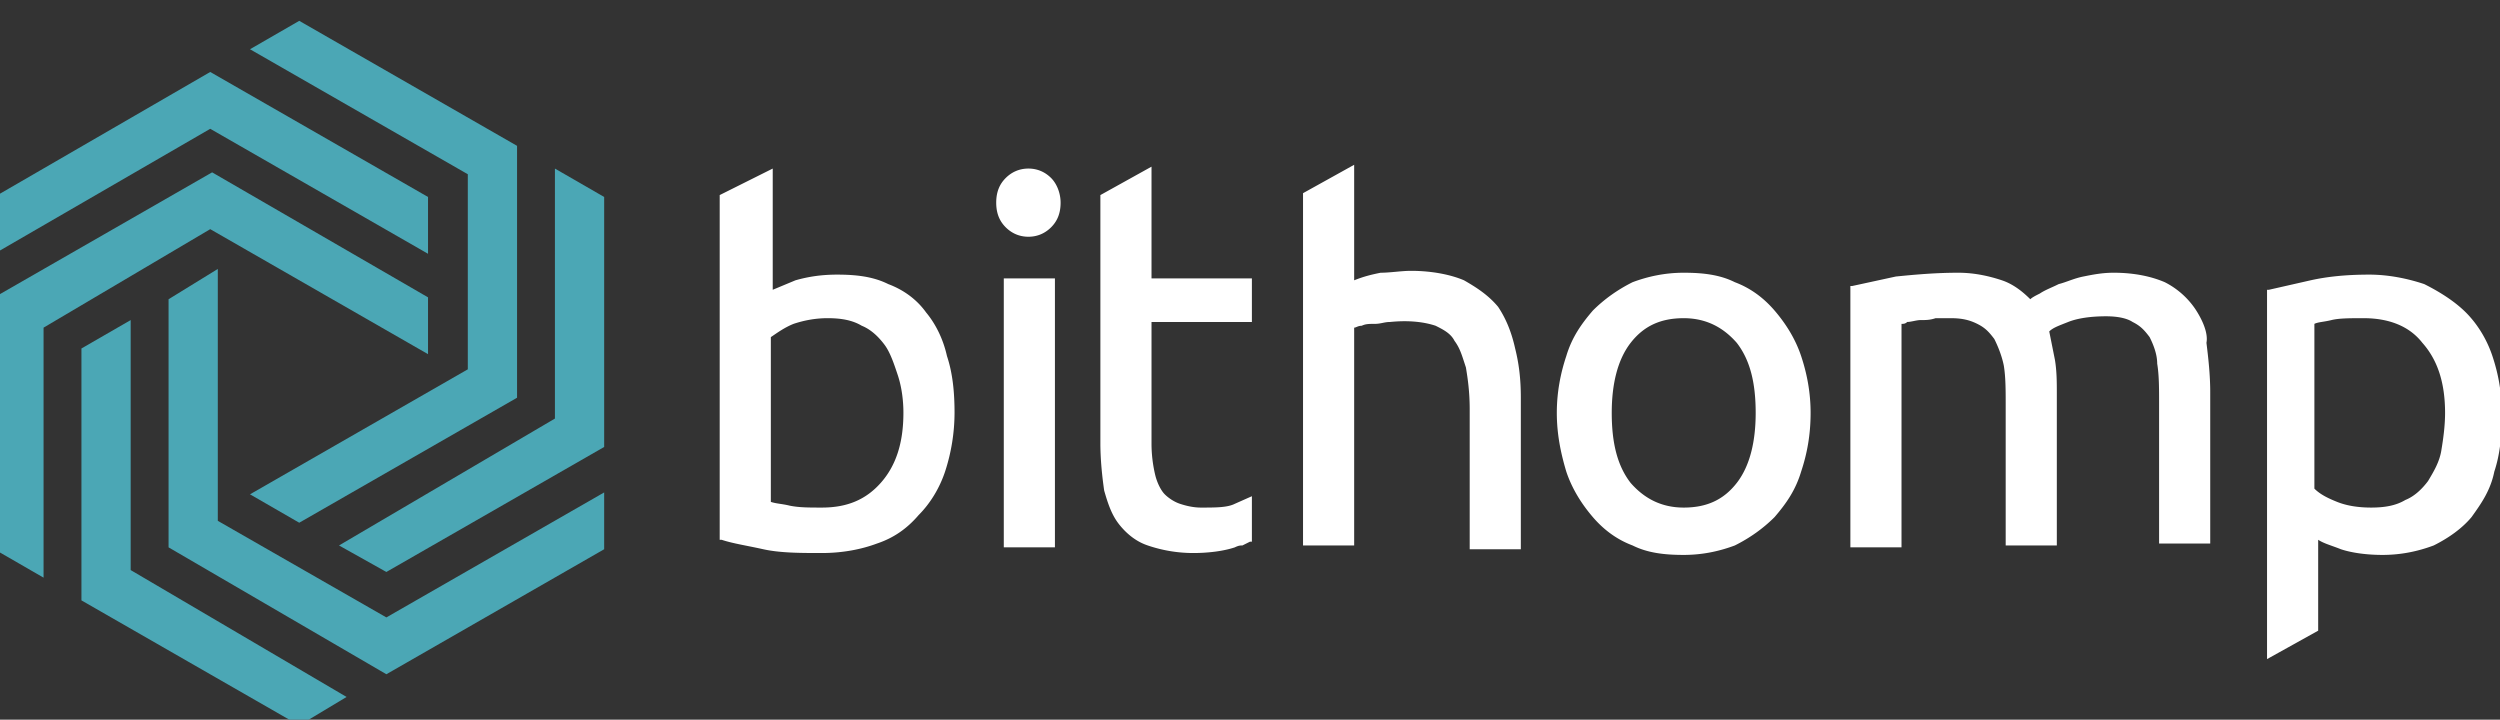 <svg xmlns="http://www.w3.org/2000/svg" viewBox="5 3 132 38"><rect x="5" y="3" width="132" height="38" fill="#333333" stroke="none"/><path d="M53.9 19.5c-.5-.7-1.2-1.2-2-1.5-.8-.4-1.7-.5-2.7-.5-.8 0-1.5.1-2.2.3l-1.2.5v-6.4L43 13.3v18.2h.1c.6.2 1.3.3 2.2.5s2 .2 3.1.2 2.1-.2 2.9-.5c.9-.3 1.6-.8 2.2-1.5.6-.6 1.1-1.4 1.4-2.3a10.07 10.07 0 0 0 .5-3.1c0-1.1-.1-2.1-.4-3-.2-.9-.6-1.7-1.1-2.3zm-1.2 5.3c0 1.6-.4 2.8-1.2 3.7s-1.8 1.3-3.1 1.3c-.7 0-1.2 0-1.7-.1-.4-.1-.7-.1-1-.2v-8.7c.3-.2.7-.5 1.2-.7.6-.2 1.2-.3 1.8-.3.7 0 1.3.1 1.8.4.5.2.9.6 1.2 1s.5 1 .7 1.6.3 1.3.3 2zm5.3-7.1h2.7v14.2H58zm1.3-5.8c-.5 0-.9.2-1.2.5s-.5.7-.5 1.3.2 1 .5 1.3.7.5 1.2.5.9-.2 1.2-.5.5-.7.5-1.3c0-.5-.2-1-.5-1.3s-.7-.5-1.2-.5zm11.8 17.3l-.9.4c-.4.2-1 .2-1.8.2-.4 0-.8-.1-1.1-.2s-.6-.3-.8-.5-.4-.6-.5-1a7.18 7.18 0 0 1-.2-1.7V20h5.3v-2.3h-5.3v-5.9l-2.7 1.5v13.1c0 .9.1 1.8.2 2.5.2.7.4 1.3.8 1.8s.9.9 1.5 1.1a7.46 7.46 0 0 0 2.4.4c.8 0 1.6-.1 2.2-.3.2-.1.3-.1.4-.1l.4-.2h.1v-2.5.1zm13-10c-.5-.6-1.1-1-1.8-1.4-.7-.3-1.7-.5-2.8-.5-.5 0-1.1.1-1.6.1-.5.1-.9.2-1.4.4v-6.1l-2.7 1.5v18.6h2.7V20.3c.1 0 .2-.1.4-.1.2-.1.4-.1.7-.1s.5-.1.8-.1c1-.1 1.8 0 2.4.2.4.2.8.4 1 .8.3.4.4.8.6 1.4.1.6.2 1.3.2 2.2V32h2.7v-8c0-1-.1-1.8-.3-2.6-.2-.9-.5-1.6-.9-2.2zm14.6.2c-.6-.7-1.3-1.2-2.1-1.5-.8-.4-1.7-.5-2.7-.5s-1.9.2-2.7.5c-.8.4-1.5.9-2.1 1.5-.6.7-1.1 1.4-1.4 2.4-.3.9-.5 1.9-.5 3s.2 2.1.5 3.1c.3.9.8 1.7 1.4 2.4s1.3 1.2 2.1 1.5c.8.4 1.7.5 2.7.5s1.9-.2 2.7-.5c.8-.4 1.5-.9 2.1-1.5.6-.7 1.1-1.4 1.4-2.4.3-.9.5-1.9.5-3.1 0-1.1-.2-2.1-.5-3s-.8-1.7-1.4-2.4zm-4.8 10.4c-1.2 0-2.1-.5-2.8-1.3-.7-.9-1-2.1-1-3.7 0-1.5.3-2.8 1-3.7s1.6-1.3 2.8-1.3 2.1.5 2.8 1.3c.7.9 1 2.1 1 3.7 0 1.5-.3 2.8-1 3.7s-1.6 1.3-2.8 1.3zm27-10.5a4.28 4.28 0 0 0-1.6-1.4c-.7-.3-1.6-.5-2.7-.5-.6 0-1.1.1-1.6.2s-.9.3-1.3.4c-.4.2-.7.3-1 .5-.2.1-.4.2-.5.3-.4-.4-.9-.8-1.5-1s-1.4-.4-2.3-.4c-1.2 0-2.3.1-3.3.2l-2.3.5h-.1v13.8h2.7V20.1c.1 0 .2 0 .3-.1.2 0 .5-.1.7-.1.3 0 .5 0 .8-.1h.8c.6 0 1 .1 1.4.3s.6.4.9.8c.2.4.4.9.5 1.4.1.6.1 1.3.1 2.1v7.4h2.7v-8c0-.6 0-1.2-.1-1.8l-.3-1.5c.2-.2.5-.3 1-.5s1.2-.3 2-.3c.6 0 1.1.1 1.4.3.4.2.6.4.9.8.2.4.4.9.4 1.4.1.6.1 1.3.1 2.1v7.4h2.7v-8c0-.9-.1-1.8-.2-2.6.1-.5-.2-1.2-.6-1.8zm15.7 2.5c-.3-.9-.8-1.7-1.4-2.3s-1.4-1.1-2.2-1.5c-.9-.3-1.9-.5-2.9-.5-1.2 0-2.2.1-3.1.3l-2.2.5h-.1v19.5l2.7-1.5v-4.8c.3.2.7.3 1.2.5.6.2 1.4.3 2.2.3 1 0 1.9-.2 2.7-.5.8-.4 1.5-.9 2-1.5.5-.7 1-1.4 1.2-2.4.3-.9.4-1.9.4-3 0-1.2-.2-2.2-.5-3.1zm-9.4-1.7c.2-.1.5-.1.9-.2s1-.1 1.7-.1c1.3 0 2.4.4 3.1 1.3.8.9 1.2 2.1 1.2 3.7 0 .7-.1 1.4-.2 2s-.4 1.1-.7 1.6c-.3.4-.7.8-1.2 1-.5.3-1.1.4-1.8.4s-1.3-.1-1.8-.3-.9-.4-1.2-.7v-8.7z" fill="#fff"/><path d="M4.7 13.4l11.4-6.6 11.5 6.6v3L16.1 9.8 4.7 16.4zm2.6 20.1L4.7 32V18.7l11.5-6.6 11.4 6.6v3l-11.5-6.6-8.8 5.2zm29.6-20.1v13.2l-11.5 6.6-2.5-1.4 11.4-6.7V11.9zM18.2 5.6l2.6-1.5 11.5 6.6V24l-11.5 6.6-2.6-1.5 11.5-6.6V12.2zm2.6 35.7L9.3 34.7V21.4l2.6-1.5v13.2l11.4 6.7zM36.9 29v3l-11.5 6.6-11.5-6.7V18.8l2.6-1.6v13.3l8.9 5.1z" fill="#4ba7b5"/></svg>